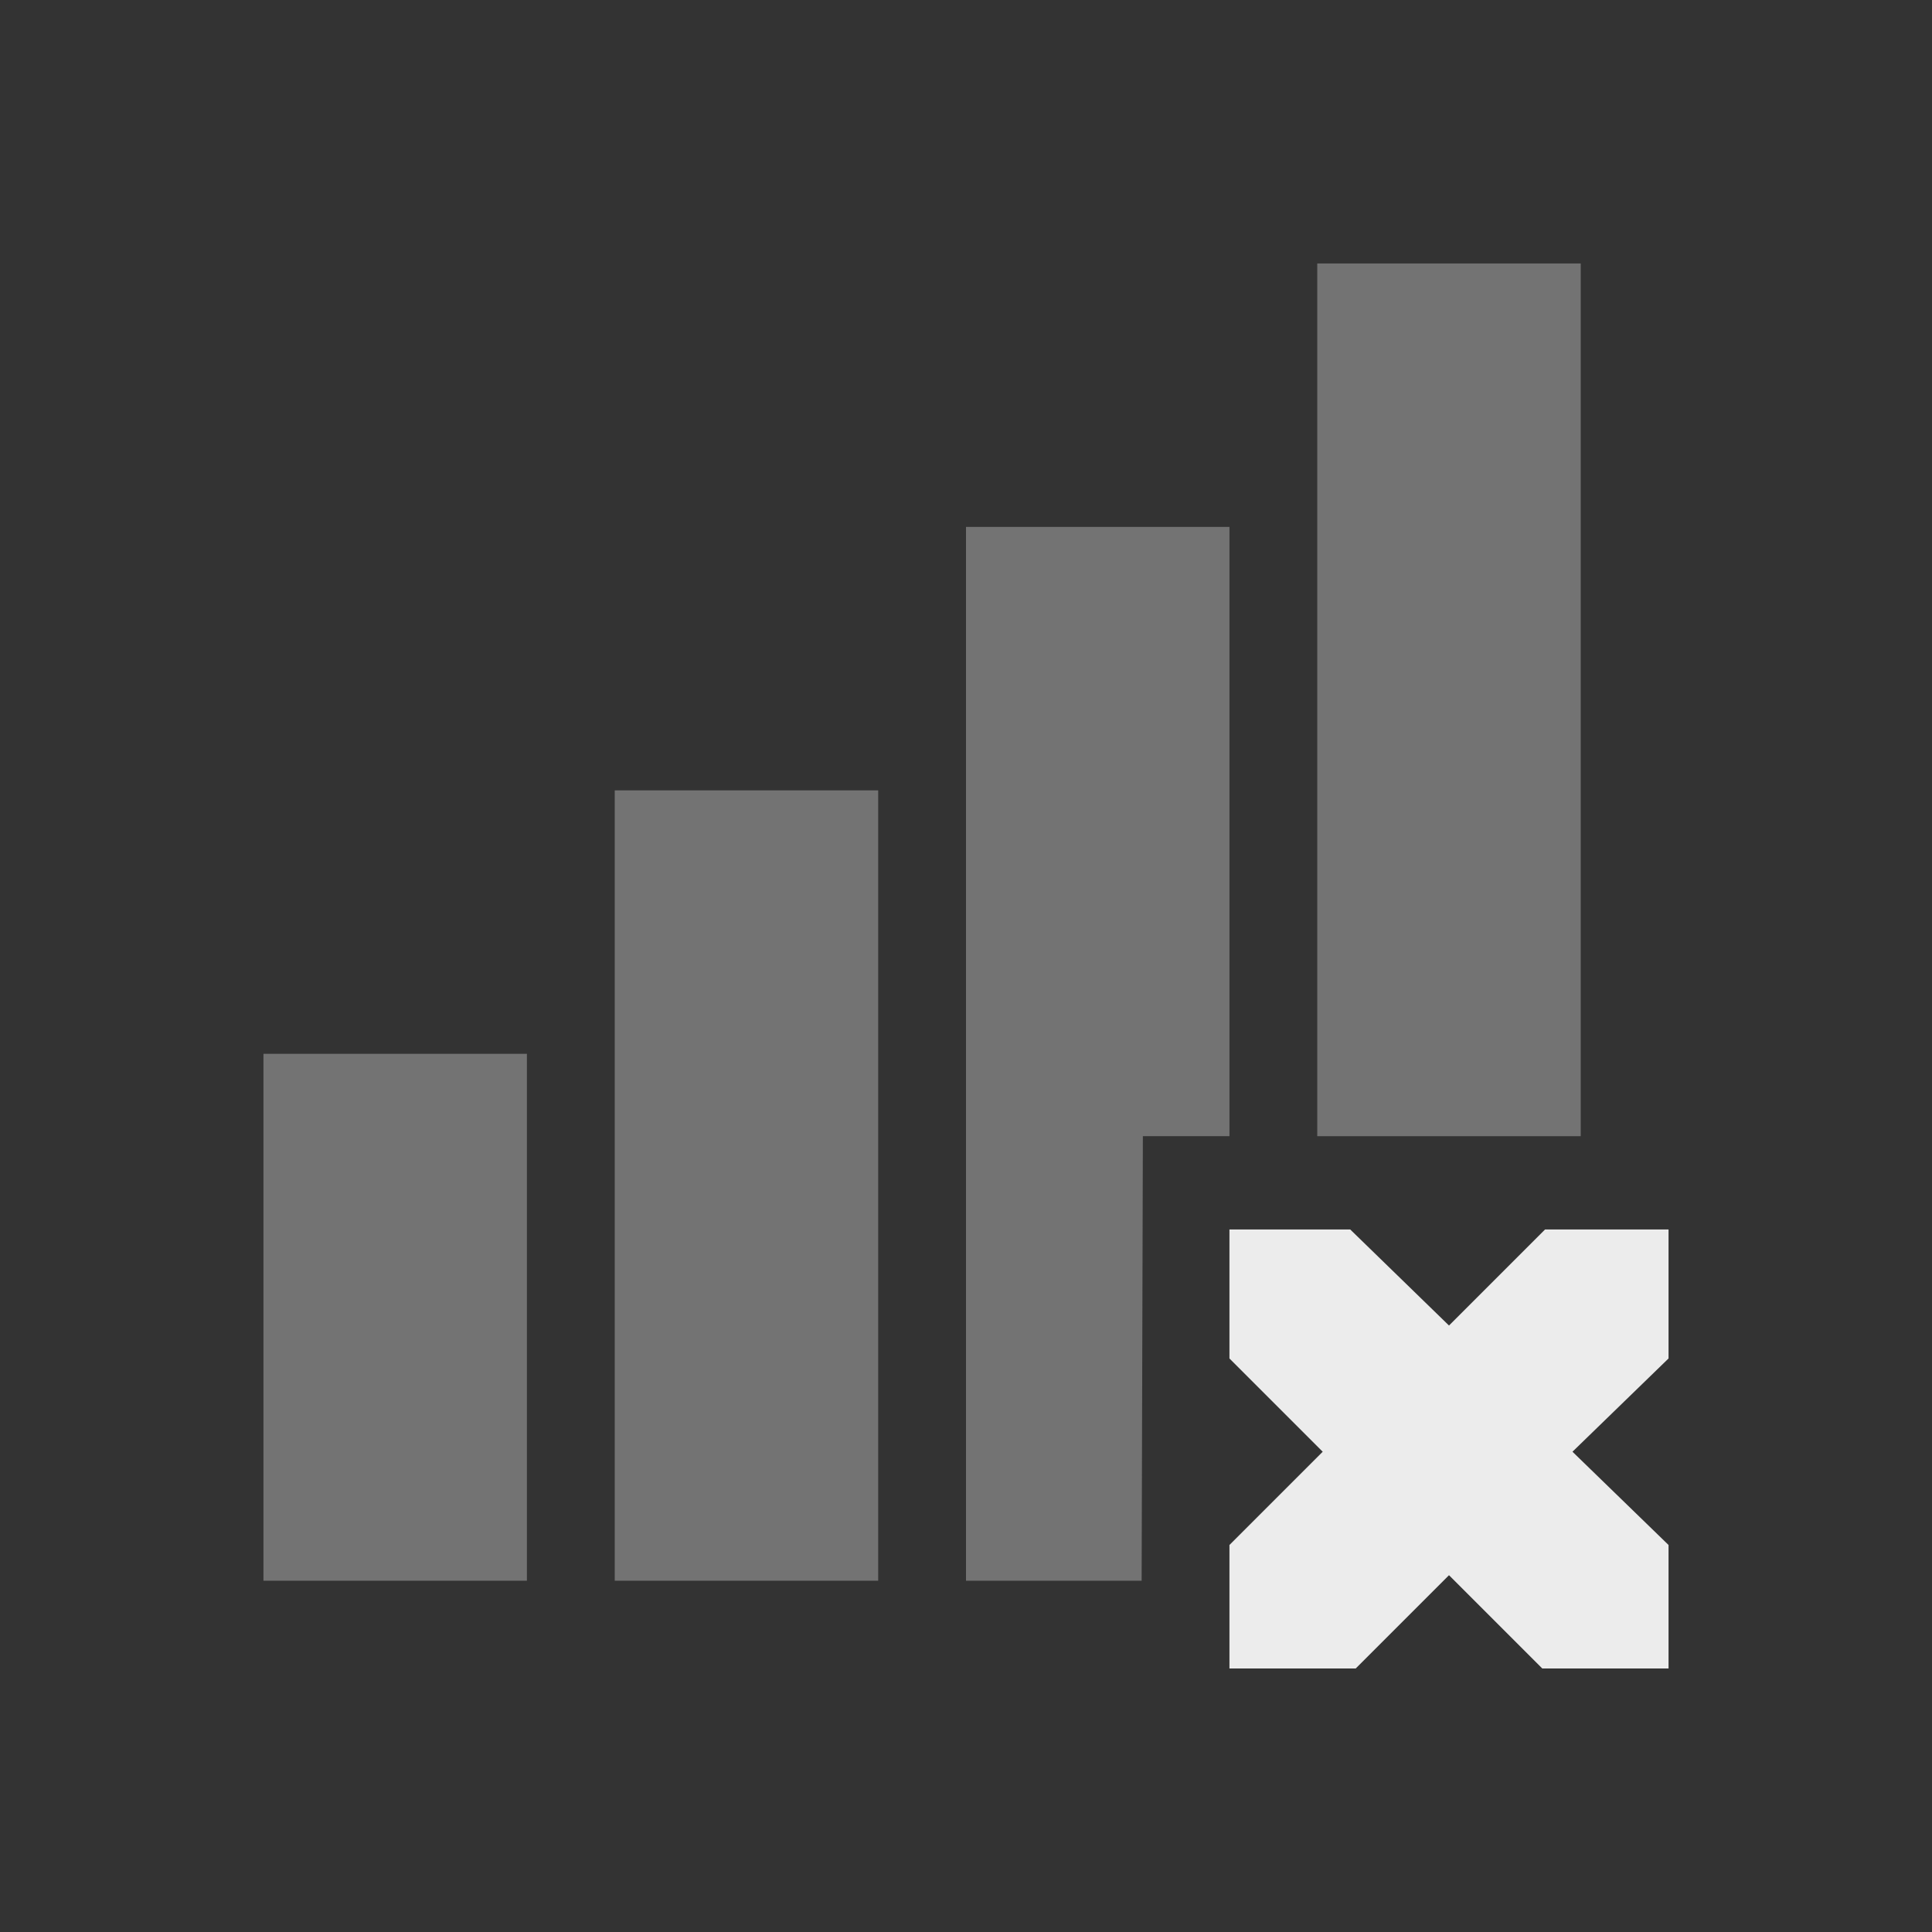 <svg xmlns="http://www.w3.org/2000/svg" xmlns:svg="http://www.w3.org/2000/svg" id="svg7384" width="22" height="22" version="1.1"><rect width="100%" height="100%" fill="#333333" stroke="none"/><title id="title9167">Gnome Symbolic Icon Theme</title><g id="layer9" transform="translate(-201,-251)" style="display:inline"><path id="path9289" d="m 216,254 0,1.5 0,6.938 0,1.5 3,0 0,-1.5 0,-6.938 0,-1.5 -3,0 z" style="color:#000;font-style:normal;font-variant:normal;font-weight:400;font-stretch:normal;font-size:medium;line-height:normal;font-family:Sans;-inkscape-font-specification:Sans;text-indent:0;text-align:start;text-decoration:none;text-decoration-line:none;letter-spacing:normal;word-spacing:normal;text-transform:none;direction:ltr;block-progression:tb;writing-mode:lr-tb;baseline-shift:baseline;text-anchor:start;display:inline;overflow:visible;visibility:visible;opacity:.35;fill:#ececec;fill-opacity:1;fill-rule:evenodd;stroke:none;stroke-width:3;marker:none;enable-background:accumulate"/><path id="path9291" d="m 212,257 0,12 2,0 0.014,-5.062 0.986,0 0,-6.938 z" style="color:#000;font-style:normal;font-variant:normal;font-weight:400;font-stretch:normal;font-size:medium;line-height:normal;font-family:Sans;-inkscape-font-specification:Sans;text-indent:0;text-align:start;text-decoration:none;text-decoration-line:none;letter-spacing:normal;word-spacing:normal;text-transform:none;direction:ltr;block-progression:tb;writing-mode:lr-tb;baseline-shift:baseline;text-anchor:start;display:inline;overflow:visible;visibility:visible;opacity:.35;fill:#ececec;fill-opacity:1;fill-rule:evenodd;stroke:none;stroke-width:3;marker:none;enable-background:accumulate"/><path id="path9293" d="m 208,260 0,1.5 0,6 0,1.5 3,0 0,-1.5 0,-6 0,-1.5 -3,0 z" style="color:#000;font-style:normal;font-variant:normal;font-weight:400;font-stretch:normal;font-size:medium;line-height:normal;font-family:Sans;-inkscape-font-specification:Sans;text-indent:0;text-align:start;text-decoration:none;text-decoration-line:none;letter-spacing:normal;word-spacing:normal;text-transform:none;direction:ltr;block-progression:tb;writing-mode:lr-tb;baseline-shift:baseline;text-anchor:start;display:inline;overflow:visible;visibility:visible;opacity:.35;fill:#ececec;fill-opacity:1;fill-rule:evenodd;stroke:none;stroke-width:3;marker:none;enable-background:accumulate"/><path id="path9295" d="m 204,263 0,1.5 0,3 0,1.5 3,0 0,-1.5 0,-3 0,-1.5 -3,0 z" style="color:#000;font-style:normal;font-variant:normal;font-weight:400;font-stretch:normal;font-size:medium;line-height:normal;font-family:Sans;-inkscape-font-specification:Sans;text-indent:0;text-align:start;text-decoration:none;text-decoration-line:none;letter-spacing:normal;word-spacing:normal;text-transform:none;direction:ltr;block-progression:tb;writing-mode:lr-tb;baseline-shift:baseline;text-anchor:start;display:inline;overflow:visible;visibility:visible;opacity:.35;fill:#ececec;fill-opacity:1;fill-rule:evenodd;stroke:none;stroke-width:3;marker:none;enable-background:accumulate"/><path id="path3761-2-3-5-4-8-9-8-0-1-7-8-3" d="m 215,265 1.375,0 1.125,1.094 1.094,-1.094 1.406,0 0,1.469 -1.094,1.062 1.094,1.062 0,1.406 -1.438,0 -1.062,-1.062 -1.062,1.062 -1.438,0 0,-1.406 1.062,-1.062 -1.062,-1.062 0,-1.469 z" style="color:#bebebe;display:inline;overflow:visible;visibility:visible;fill:#ececec;fill-opacity:1;stroke:none;stroke-width:2;marker:none"/></g></svg>